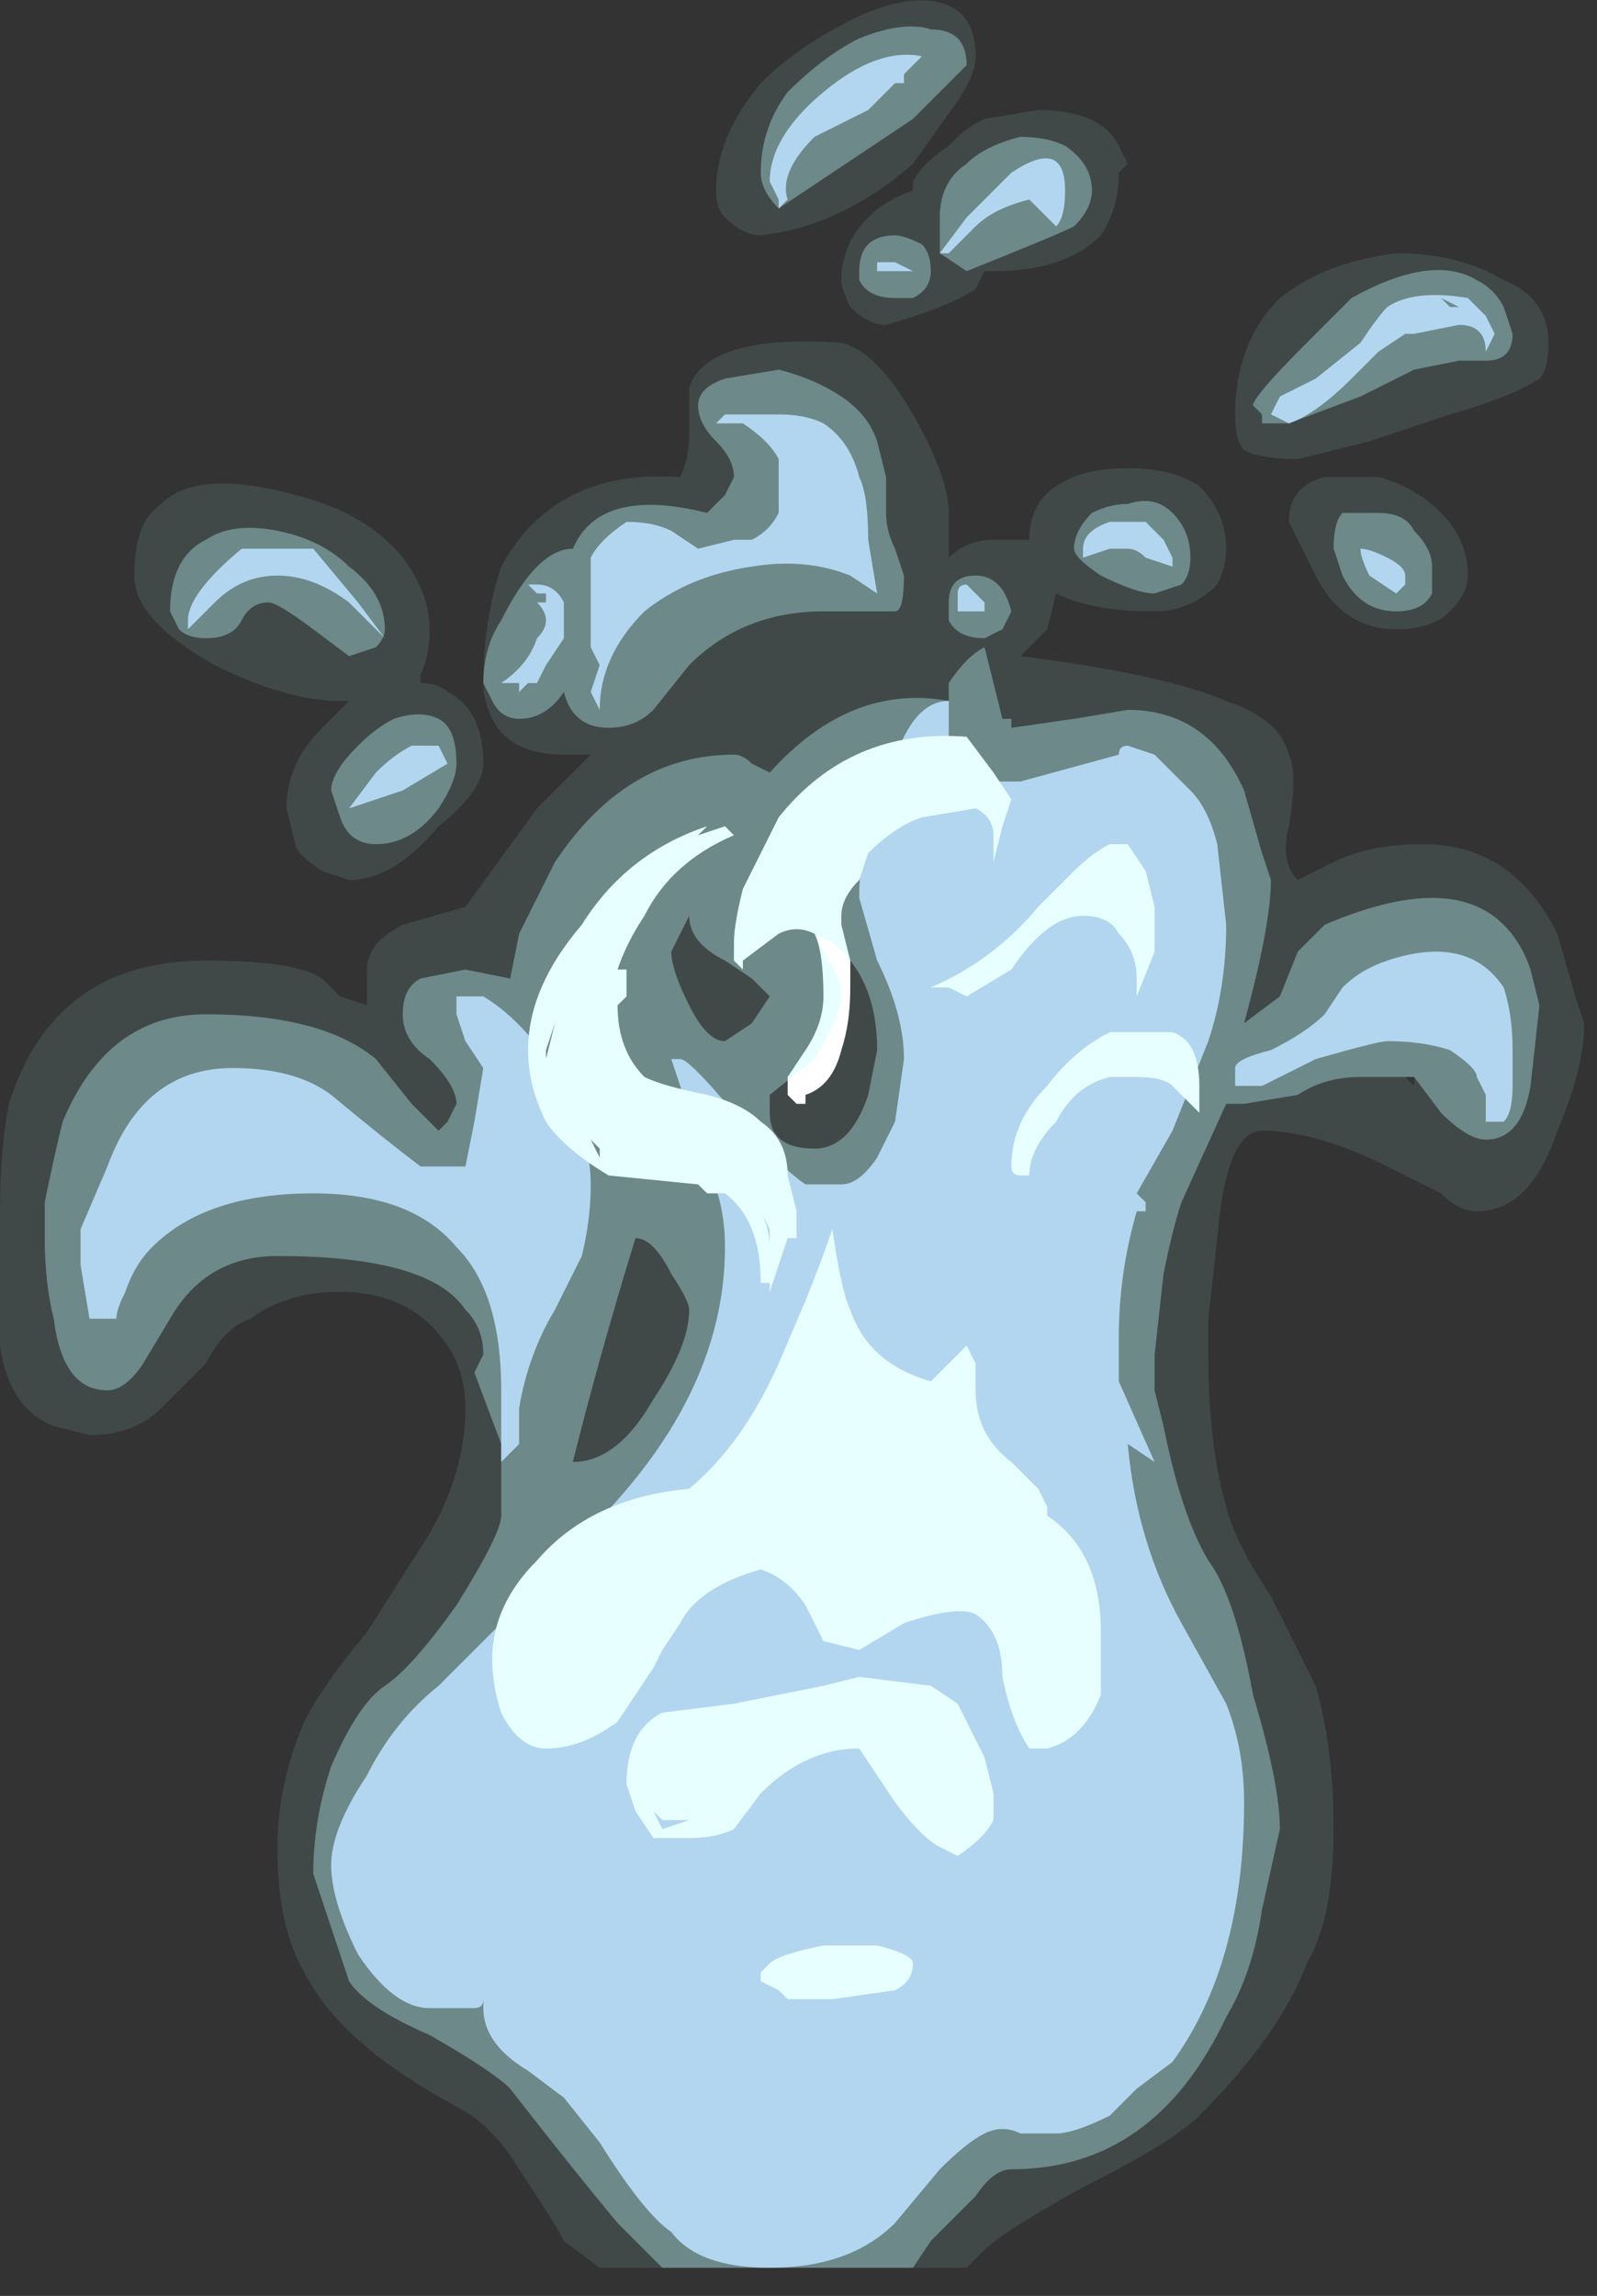 <?xml version="1.0" encoding="UTF-8" standalone="no"?>
<svg xmlns:ffdec="https://www.free-decompiler.com/flash" xmlns:xlink="http://www.w3.org/1999/xlink" ffdec:objectType="frame" height="89.75px" width="62.45px" xmlns="http://www.w3.org/2000/svg">
  <rect width="100%" height="100%" fill="#333333" stroke="none"/>
  <g transform="matrix(1.0, 0.0, 0.0, 1.0, 29.4, 84.9)">
    <use ffdec:characterId="1238" ffdec:characterName="a_EB_DesertBlueTorch4" height="88.55" transform="matrix(1.0, 0.0, 0.0, 1.0, -29.4, -84.8)" width="61.95" xlink:href="#sprite0"/>
  </g>
  <defs>
    <g id="sprite0" transform="matrix(1.0, 0.0, 0.0, 1.0, 0.0, 0.35)">
      <use ffdec:characterId="1237" height="12.65" transform="matrix(7.0, 0.0, 0.0, 7.0, 0.0, -0.35)" width="8.85" xlink:href="#shape0"/>
    </g>
    <g id="shape0" transform="matrix(1.0, 0.0, 0.0, 1.0, 0.0, 0.05)">
      <path d="M8.4 1.5 Q8.65 1.6 8.65 1.85 8.65 2.0 8.6 2.05 8.45 2.15 8.1 2.25 L7.65 2.4 7.25 2.5 Q7.05 2.5 6.95 2.45 6.9 2.4 6.9 2.25 6.9 1.85 7.15 1.6 7.4 1.4 7.8 1.35 8.15 1.35 8.4 1.5 M6.15 1.25 Q5.95 1.45 5.55 1.45 L5.5 1.45 5.45 1.55 Q5.3 1.65 4.95 1.75 4.85 1.75 4.75 1.65 4.7 1.55 4.7 1.5 4.7 1.3 4.85 1.15 4.95 1.05 5.1 1.0 L5.1 0.95 Q5.15 0.85 5.3 0.75 L5.35 0.7 Q5.4 0.65 5.5 0.6 L5.8 0.55 Q6.15 0.55 6.25 0.75 L6.3 0.85 6.25 0.9 Q6.25 1.1 6.15 1.25 M6.8 3.2 Q6.65 3.35 6.45 3.35 6.1 3.35 5.9 3.25 L5.85 3.45 5.7 3.6 Q6.5 3.7 6.85 3.85 7.15 3.95 7.2 4.15 7.25 4.25 7.2 4.55 7.15 4.75 7.25 4.85 L7.45 4.75 Q7.65 4.65 7.95 4.65 8.45 4.65 8.7 5.15 L8.8 5.5 8.85 5.65 Q8.85 5.9 8.7 6.25 8.55 6.7 8.25 6.7 8.15 6.7 8.05 6.6 L7.75 6.45 Q7.35 6.25 7.05 6.25 6.85 6.25 6.8 6.85 L6.75 7.3 6.75 7.5 Q6.75 8.0 6.85 8.35 6.9 8.55 7.1 8.85 7.25 9.15 7.35 9.35 7.45 9.7 7.45 10.15 7.45 10.65 7.3 10.9 7.15 11.3 6.7 11.75 6.55 11.9 6.05 12.15 5.6 12.4 5.5 12.5 L5.4 12.6 3.35 12.6 3.15 12.45 Q3.1 12.35 2.9 12.05 2.75 11.8 2.55 11.7 1.9 11.35 1.7 10.95 1.55 10.7 1.55 10.25 1.55 9.9 1.7 9.55 1.8 9.35 2.05 9.05 L2.4 8.5 Q2.6 8.15 2.6 7.8 2.6 7.6 2.5 7.45 2.3 7.15 1.9 7.15 1.6 7.15 1.4 7.3 1.25 7.35 1.15 7.55 L0.9 7.8 Q0.75 7.95 0.5 7.95 L0.3 7.9 Q0.05 7.8 0.0 7.45 L0.0 6.7 Q0.0 6.35 0.05 6.1 0.3 5.3 1.15 5.3 1.65 5.3 1.8 5.4 L1.9 5.5 2.05 5.55 2.05 5.35 Q2.05 5.2 2.25 5.1 L2.6 5.0 3.0 4.45 3.3 4.15 3.15 4.15 Q2.85 4.15 2.75 3.95 2.7 3.85 2.7 3.75 2.7 3.4 2.8 3.1 3.1 2.55 3.8 2.6 3.85 2.5 3.85 2.35 3.85 2.15 3.85 2.1 3.95 1.8 4.7 1.85 4.9 1.9 5.1 2.25 5.3 2.6 5.3 2.8 L5.3 3.05 Q5.4 2.95 5.55 2.95 L5.75 2.95 Q5.75 2.75 5.9 2.65 6.05 2.55 6.3 2.55 6.55 2.55 6.7 2.65 6.85 2.8 6.85 3.0 6.85 3.1 6.8 3.2 M7.7 2.6 Q7.9 2.65 8.05 2.8 8.2 2.95 8.2 3.15 8.2 3.25 8.1 3.35 8.0 3.45 7.8 3.45 7.5 3.45 7.35 3.15 L7.2 2.85 Q7.2 2.65 7.4 2.6 L7.7 2.6 M7.8 5.95 L7.85 5.95 7.9 6.0 7.9 5.95 7.8 5.95 M5.35 0.5 L5.1 0.85 Q4.7 1.2 4.25 1.25 4.15 1.25 4.05 1.15 4.0 1.1 4.0 1.0 4.0 0.7 4.25 0.4 4.45 0.2 4.75 0.05 5.05 -0.1 5.25 -0.05 5.45 0.0 5.45 0.25 5.45 0.35 5.35 0.5 M1.65 2.7 Q2.05 2.8 2.25 3.05 2.4 3.25 2.4 3.45 2.4 3.6 2.35 3.7 L2.35 3.75 Q2.45 3.75 2.5 3.8 2.7 3.9 2.7 4.2 2.7 4.35 2.45 4.55 2.2 4.85 1.95 4.85 L1.8 4.8 Q1.65 4.7 1.65 4.65 L1.6 4.45 Q1.6 4.2 1.8 4.0 L1.95 3.85 1.9 3.85 Q1.6 3.85 1.2 3.65 0.75 3.4 0.75 3.15 0.75 2.85 0.9 2.75 1.1 2.55 1.65 2.7" fill="#bffeff" fill-opacity="0.102" fill-rule="evenodd" stroke="none"/>
      <path d="M7.75 1.65 Q7.9 1.55 8.2 1.6 L8.3 1.7 8.35 1.8 8.3 1.9 Q8.3 1.75 8.15 1.75 L7.9 1.8 7.85 1.8 7.7 1.9 7.55 2.05 Q7.35 2.25 7.2 2.3 L7.1 2.25 7.15 2.15 7.35 2.05 7.6 1.85 Q7.7 1.7 7.75 1.65 M8.2 1.65 L8.15 1.65 8.05 1.6 8.1 1.65 8.2 1.65 M5.9 1.2 L5.75 1.05 Q5.55 1.1 5.45 1.2 L5.3 1.35 5.25 1.35 5.4 1.15 5.65 0.9 Q5.95 0.7 5.95 1.0 5.95 1.15 5.9 1.2 M6.05 3.0 Q6.05 2.9 6.2 2.85 L6.4 2.85 6.5 2.95 6.55 3.05 6.55 3.1 6.4 3.05 Q6.35 3.0 6.3 3.0 L6.2 3.0 6.05 3.05 6.05 3.0 M7.65 3.15 Q7.6 3.05 7.6 3.0 7.65 3.0 7.75 3.05 7.85 3.1 7.85 3.15 L7.85 3.2 7.8 3.25 7.65 3.15 M6.3 4.1 L6.45 4.15 6.65 4.35 Q6.75 4.45 6.8 4.65 L6.85 5.1 Q6.85 5.45 6.75 5.75 L6.55 6.25 6.35 6.6 6.4 6.65 6.4 6.7 6.35 6.7 Q6.25 7.05 6.25 7.4 L6.25 7.65 6.45 8.1 6.3 8.0 Q6.35 8.55 6.6 9.0 L6.85 9.45 Q6.95 9.7 6.95 10.0 6.95 10.9 6.55 11.45 L6.35 11.6 6.2 11.75 Q6.0 11.85 5.9 11.85 L5.7 11.85 Q5.6 11.8 5.5 11.85 5.4 11.9 5.25 12.05 L5.0 12.35 Q4.75 12.6 4.3 12.6 3.9 12.6 3.75 12.4 3.6 12.3 3.35 11.9 L3.15 11.65 2.95 11.5 Q2.7 11.35 2.7 11.15 L2.7 11.1 Q2.7 11.15 2.65 11.15 L2.4 11.15 Q2.2 11.15 2.0 10.85 1.85 10.55 1.85 10.35 1.85 10.15 2.05 9.85 2.2 9.55 2.45 9.35 L3.05 8.75 3.05 8.7 Q4.05 7.85 4.05 6.9 4.05 6.65 3.95 6.45 L3.75 5.85 3.8 5.85 Q3.85 5.85 4.1 6.15 4.35 6.45 4.5 6.55 L4.7 6.55 Q4.8 6.55 4.9 6.4 L5.0 6.2 5.05 5.85 Q5.05 5.6 4.9 5.3 L4.8 4.95 Q4.8 4.65 4.9 4.45 4.95 4.3 5.0 4.15 L5.05 4.05 Q5.15 3.85 5.3 3.85 L5.3 4.1 5.4 4.25 5.55 4.3 5.7 4.3 6.25 4.15 Q6.25 4.1 6.3 4.1 M6.95 6.0 L6.9 6.0 6.9 5.9 Q6.9 5.85 7.1 5.8 7.3 5.7 7.4 5.6 L7.5 5.45 Q7.6 5.35 7.75 5.3 8.2 5.15 8.4 5.45 8.45 5.6 8.45 5.8 L8.45 6.0 Q8.45 6.15 8.4 6.2 L8.3 6.2 8.3 6.05 8.25 5.95 Q8.25 5.9 8.1 5.8 7.95 5.75 7.75 5.75 7.7 5.75 7.35 5.85 L7.05 6.0 6.95 6.0 M5.1 0.3 L5.05 0.35 5.05 0.4 5.0 0.4 Q4.95 0.45 4.9 0.5 L4.85 0.55 4.55 0.7 Q4.35 0.9 4.4 1.05 L4.35 1.1 4.35 1.05 4.3 0.95 Q4.3 0.7 4.6 0.45 4.9 0.2 5.15 0.25 L5.1 0.3 M4.9 1.45 L4.9 1.4 5.0 1.4 5.1 1.45 4.9 1.45 M4.0 2.3 L4.05 2.25 4.35 2.25 Q4.5 2.25 4.6 2.3 4.75 2.4 4.8 2.6 4.85 2.7 4.85 2.95 L4.9 3.25 4.75 3.15 Q4.5 3.05 4.2 3.1 3.85 3.15 3.6 3.35 3.35 3.6 3.35 3.9 L3.35 3.9 3.3 3.8 3.35 3.65 3.3 3.55 3.3 3.05 Q3.35 2.95 3.5 2.85 3.65 2.85 3.75 2.9 L3.9 3.0 4.1 2.95 4.2 2.95 Q4.3 2.9 4.35 2.8 L4.35 2.5 Q4.3 2.4 4.15 2.3 L4.0 2.3 M3.05 3.25 L3.0 3.25 2.95 3.2 3.0 3.2 Q3.1 3.2 3.15 3.3 L3.15 3.5 3.05 3.65 3.0 3.75 2.95 3.75 2.9 3.8 2.9 3.75 2.8 3.75 Q2.95 3.65 3.0 3.5 3.1 3.4 3.0 3.3 L3.05 3.3 3.05 3.25 M5.4 3.2 L5.5 3.3 5.5 3.35 5.35 3.35 5.35 3.25 Q5.35 3.2 5.4 3.2 M1.05 3.4 Q1.05 3.25 1.35 3.0 L1.75 3.0 2.0 3.3 2.15 3.5 1.95 3.3 Q1.75 3.15 1.55 3.15 1.35 3.15 1.2 3.3 L1.05 3.45 1.05 3.4 M2.5 4.2 L2.25 4.35 1.95 4.45 2.1 4.25 Q2.2 4.15 2.3 4.1 L2.45 4.1 2.5 4.2 M1.3 5.9 Q1.65 5.9 1.85 6.05 2.15 6.3 2.35 6.45 L2.6 6.45 2.65 6.2 2.7 5.9 2.6 5.75 2.55 5.6 2.55 5.5 2.7 5.5 Q2.95 5.65 3.15 6.0 3.3 6.3 3.3 6.55 3.3 6.75 3.25 6.95 L3.1 7.25 Q2.95 7.5 2.9 7.8 L2.9 8.0 2.8 8.1 2.8 7.7 Q2.8 7.15 2.55 6.9 2.3 6.6 1.75 6.6 1.15 6.6 0.85 6.9 0.75 7.0 0.7 7.15 0.65 7.25 0.65 7.3 L0.5 7.3 0.45 7.0 0.45 6.8 0.6 6.45 Q0.8 5.9 1.3 5.9" fill="#acc0e6" fill-rule="evenodd" stroke="none"/>
      <path d="M6.0 4.8 Q6.1 4.7 6.2 4.65 L6.3 4.65 6.4 4.8 6.45 5.0 6.45 5.25 6.35 5.5 6.35 5.4 Q6.35 5.25 6.25 5.15 6.2 5.05 6.05 5.05 5.85 5.05 5.65 5.35 L5.4 5.5 5.3 5.45 5.2 5.45 Q5.55 5.3 5.8 5.0 L6.0 4.8 M6.7 6.0 L6.7 6.15 6.55 6.0 Q6.5 5.95 6.35 5.95 L6.2 5.95 Q6.0 6.0 5.9 6.2 5.75 6.35 5.75 6.5 L5.7 6.5 Q5.65 6.5 5.65 6.45 5.65 6.2 5.85 6.0 6.0 5.8 6.2 5.7 L6.55 5.7 Q6.7 5.75 6.7 6.0 M5.55 4.25 L5.65 4.4 5.6 4.55 5.55 4.75 5.55 4.6 Q5.55 4.5 5.45 4.45 L5.15 4.5 Q5.0 4.55 4.85 4.7 L4.8 4.85 Q4.7 4.95 4.7 5.05 L4.7 5.1 4.75 5.3 4.75 5.45 Q4.75 5.65 4.7 5.8 4.65 6.0 4.5 6.05 L4.5 6.1 4.45 6.1 4.4 6.05 4.4 5.95 4.5 5.8 Q4.6 5.65 4.6 5.5 4.6 5.25 4.55 5.15 4.45 5.1 4.35 5.15 L4.15 5.3 4.15 5.35 4.1 5.3 4.1 5.2 Q4.1 5.1 4.15 4.9 4.25 4.7 4.35 4.5 4.75 4.0 5.4 4.05 L5.55 4.25 M3.6 4.85 L3.6 4.85 M3.9 4.6 L4.05 4.55 4.1 4.6 Q3.75 4.75 3.6 5.05 3.5 5.2 3.45 5.35 L3.5 5.35 3.5 5.5 3.45 5.55 Q3.45 5.8 3.6 5.95 3.7 6.0 3.95 6.05 4.15 6.1 4.25 6.2 4.4 6.3 4.4 6.5 L4.45 6.7 4.45 6.85 4.4 6.85 4.3 7.15 4.3 7.1 4.25 7.1 Q4.25 6.75 4.05 6.6 L3.95 6.6 3.9 6.55 3.4 6.5 Q3.15 6.35 3.05 6.2 2.95 6.0 2.95 5.8 2.95 5.45 3.25 5.1 3.5 4.7 3.95 4.55 L3.9 4.6 M3.05 5.85 L3.1 5.65 3.05 5.8 3.05 5.85 M3.3 6.3 L3.35 6.4 3.35 6.35 3.3 6.3 M4.25 6.7 Q4.3 6.8 4.3 6.9 L4.3 6.8 4.25 6.7 M5.65 8.1 L5.8 8.25 5.85 8.35 5.85 8.4 Q6.15 8.6 6.15 9.05 L6.15 9.4 Q6.05 9.65 5.85 9.7 L5.75 9.7 Q5.65 9.55 5.6 9.3 5.6 9.05 5.45 8.95 5.35 8.9 5.05 9.0 L4.8 9.15 4.6 9.1 4.5 8.9 Q4.4 8.75 4.25 8.7 3.9 8.8 3.8 9.0 L3.7 9.15 3.65 9.25 3.45 9.55 Q3.25 9.7 3.05 9.7 2.9 9.7 2.8 9.5 2.75 9.35 2.75 9.2 2.75 8.9 3.0 8.65 3.3 8.3 3.85 8.25 4.15 8.0 4.35 7.55 L4.5 7.2 Q4.6 6.95 4.65 6.8 4.7 7.15 4.75 7.25 4.85 7.55 5.2 7.65 L5.4 7.45 5.45 7.55 5.45 7.7 Q5.45 7.95 5.65 8.1 M4.25 8.15 L4.25 8.15 M4.1 9.45 L4.6 9.35 4.8 9.3 5.2 9.35 5.35 9.45 5.5 9.75 5.55 9.95 5.55 10.1 Q5.5 10.2 5.35 10.3 L5.25 10.25 Q5.15 10.2 5.0 10.0 L4.8 9.7 Q4.5 9.7 4.25 9.95 L4.1 10.15 Q4.0 10.2 3.85 10.2 L3.65 10.2 3.55 10.05 3.5 9.9 Q3.5 9.6 3.7 9.5 L4.1 9.45 M3.65 10.05 L3.7 10.15 3.85 10.1 3.7 10.1 3.65 10.05 M5.0 11.05 L4.65 11.1 4.4 11.1 4.35 11.05 4.25 11.0 4.25 10.95 4.3 10.9 Q4.35 10.85 4.6 10.8 L4.9 10.8 Q5.1 10.85 5.1 10.9 5.1 11.0 5.0 11.05" fill="#ffffff" fill-rule="evenodd" stroke="none"/>
      <path d="M8.25 1.5 Q8.35 1.55 8.4 1.65 L8.45 1.8 Q8.45 1.95 8.3 1.95 L8.15 1.95 7.9 2.0 7.6 2.15 7.2 2.3 7.05 2.3 7.05 2.25 7.0 2.2 Q7.0 2.15 7.3 1.85 L7.55 1.6 Q8.0 1.35 8.25 1.5 M6.0 1.2 Q5.9 1.25 5.4 1.45 L5.25 1.35 5.25 1.15 Q5.25 0.95 5.4 0.85 5.5 0.75 5.7 0.7 5.85 0.7 5.95 0.75 6.1 0.85 6.1 1.0 6.1 1.1 6.0 1.2 M6.3 2.75 Q6.45 2.7 6.55 2.8 6.65 2.9 6.65 3.05 6.65 3.15 6.6 3.2 L6.45 3.25 Q6.35 3.25 6.15 3.15 6.0 3.05 6.0 3.0 6.0 2.9 6.1 2.8 6.2 2.75 6.3 2.75 M7.9 2.9 Q8.0 3.0 8.0 3.1 L8.0 3.25 Q7.95 3.35 7.8 3.35 7.6 3.35 7.5 3.15 L7.45 3.0 Q7.45 2.85 7.5 2.8 L7.7 2.8 Q7.85 2.8 7.9 2.9 M7.4 5.1 Q8.1 4.8 8.4 5.1 8.5 5.2 8.55 5.35 L8.6 5.55 8.55 6.0 Q8.5 6.3 8.3 6.3 8.2 6.3 8.05 6.15 L7.9 5.95 7.6 5.95 Q7.4 5.95 7.25 6.05 L6.95 6.1 6.85 6.1 6.6 6.65 Q6.55 6.8 6.5 7.05 L6.45 7.5 6.45 7.7 6.5 7.9 Q6.6 8.4 6.75 8.65 6.9 8.85 7.0 9.4 7.15 9.9 7.15 10.15 L7.05 10.6 Q7.0 10.95 6.85 11.2 6.45 12.05 5.65 12.05 5.55 12.05 5.45 12.2 L5.2 12.45 5.1 12.6 3.7 12.6 3.45 12.35 Q3.2 12.05 2.85 11.6 2.75 11.5 2.4 11.3 2.05 11.15 1.95 11.0 L1.75 10.4 Q1.75 10.1 1.85 9.8 2.0 9.45 2.15 9.35 2.3 9.25 2.55 8.9 2.8 8.5 2.8 8.4 L2.8 8.0 2.65 7.6 2.7 7.5 Q2.7 7.35 2.6 7.25 2.4 6.95 1.55 6.95 1.15 6.95 0.95 7.3 L0.8 7.55 Q0.7 7.7 0.6 7.7 0.35 7.7 0.3 7.3 0.25 7.1 0.25 6.85 L0.25 6.65 Q0.3 6.4 0.35 6.2 0.6 5.6 1.15 5.6 1.8 5.6 2.1 5.85 L2.3 6.1 2.45 6.25 2.5 6.2 2.55 6.1 Q2.55 6.0 2.4 5.85 2.25 5.75 2.25 5.6 2.25 5.45 2.35 5.4 L2.6 5.35 2.85 5.4 2.9 5.15 Q3.0 4.95 3.1 4.75 3.5 4.15 4.1 4.15 4.15 4.15 4.2 4.2 L4.3 4.25 Q4.75 3.75 5.3 3.85 L5.3 3.75 Q5.4 3.6 5.5 3.55 L5.6 3.95 5.65 3.95 5.65 4.0 6.0 3.95 6.3 3.9 Q6.75 3.9 6.95 4.35 L7.05 4.7 7.1 4.85 Q7.1 5.1 6.95 5.65 L7.15 5.5 7.25 5.25 Q7.35 5.15 7.4 5.1 M5.4 0.3 L5.1 0.6 4.35 1.1 Q4.25 1.0 4.25 0.9 4.25 0.65 4.4 0.45 4.6 0.25 4.8 0.15 5.05 0.05 5.2 0.1 5.4 0.1 5.4 0.3 M5.0 1.25 Q5.05 1.25 5.15 1.3 5.2 1.35 5.2 1.45 5.2 1.55 5.1 1.6 L5.0 1.6 Q4.85 1.6 4.8 1.5 L4.8 1.45 Q4.8 1.35 4.85 1.3 4.9 1.25 5.0 1.25 M3.95 2.8 L4.05 2.7 4.1 2.6 Q4.1 2.5 4.0 2.4 3.9 2.3 3.9 2.2 3.9 2.1 4.05 2.05 L4.35 2.0 Q4.55 2.05 4.7 2.15 4.85 2.25 4.9 2.4 L4.95 2.6 4.95 2.8 Q4.95 2.9 5.0 3.0 L5.05 3.15 Q5.05 3.35 5.0 3.35 L4.6 3.35 Q4.15 3.35 3.85 3.65 L3.65 3.9 Q3.55 4.0 3.4 4.0 3.2 4.0 3.15 3.8 3.05 3.95 2.9 3.95 2.8 3.95 2.75 3.85 L2.7 3.75 Q2.7 3.55 2.8 3.4 2.9 3.2 3.0 3.1 3.1 3.0 3.2 3.0 3.35 2.65 3.95 2.8 M5.3 3.3 Q5.3 3.15 5.45 3.15 5.6 3.15 5.65 3.35 L5.6 3.45 5.5 3.5 Q5.35 3.5 5.3 3.4 L5.3 3.3 M1.15 3.5 Q1.05 3.5 1.0 3.45 L0.95 3.35 Q0.95 3.05 1.15 2.95 1.3 2.85 1.55 2.9 1.8 2.95 1.95 3.1 2.15 3.25 2.15 3.45 2.15 3.5 2.1 3.55 L1.95 3.6 1.75 3.45 Q1.55 3.3 1.5 3.3 1.4 3.3 1.35 3.4 1.3 3.5 1.15 3.5 M2.55 4.2 Q2.55 4.3 2.45 4.45 2.3 4.65 2.1 4.65 1.95 4.65 1.9 4.5 L1.85 4.35 Q1.85 4.25 2.0 4.1 2.1 4.0 2.2 3.95 2.35 3.9 2.45 3.95 2.55 4.0 2.55 4.2 M4.6 5.25 Q4.7 5.4 4.7 5.5 4.7 5.6 4.55 5.85 L4.3 6.05 4.3 6.15 Q4.3 6.35 4.55 6.35 4.75 6.35 4.85 6.05 L4.9 5.8 Q4.9 5.4 4.65 5.2 L4.55 5.15 4.6 5.25 M3.8 5.15 L3.75 5.25 Q3.75 5.35 3.85 5.55 3.95 5.75 4.05 5.75 L4.2 5.65 4.3 5.5 4.2 5.4 4.05 5.3 Q3.85 5.2 3.85 5.05 L3.8 5.15 M3.55 6.85 Q3.35 7.5 3.2 8.1 3.45 8.1 3.65 7.75 3.85 7.45 3.85 7.25 3.85 7.2 3.75 7.05 3.65 6.85 3.55 6.85" fill="#bffeff" fill-opacity="0.353" fill-rule="evenodd" stroke="none"/>
    </g>
  </defs>
</svg>
